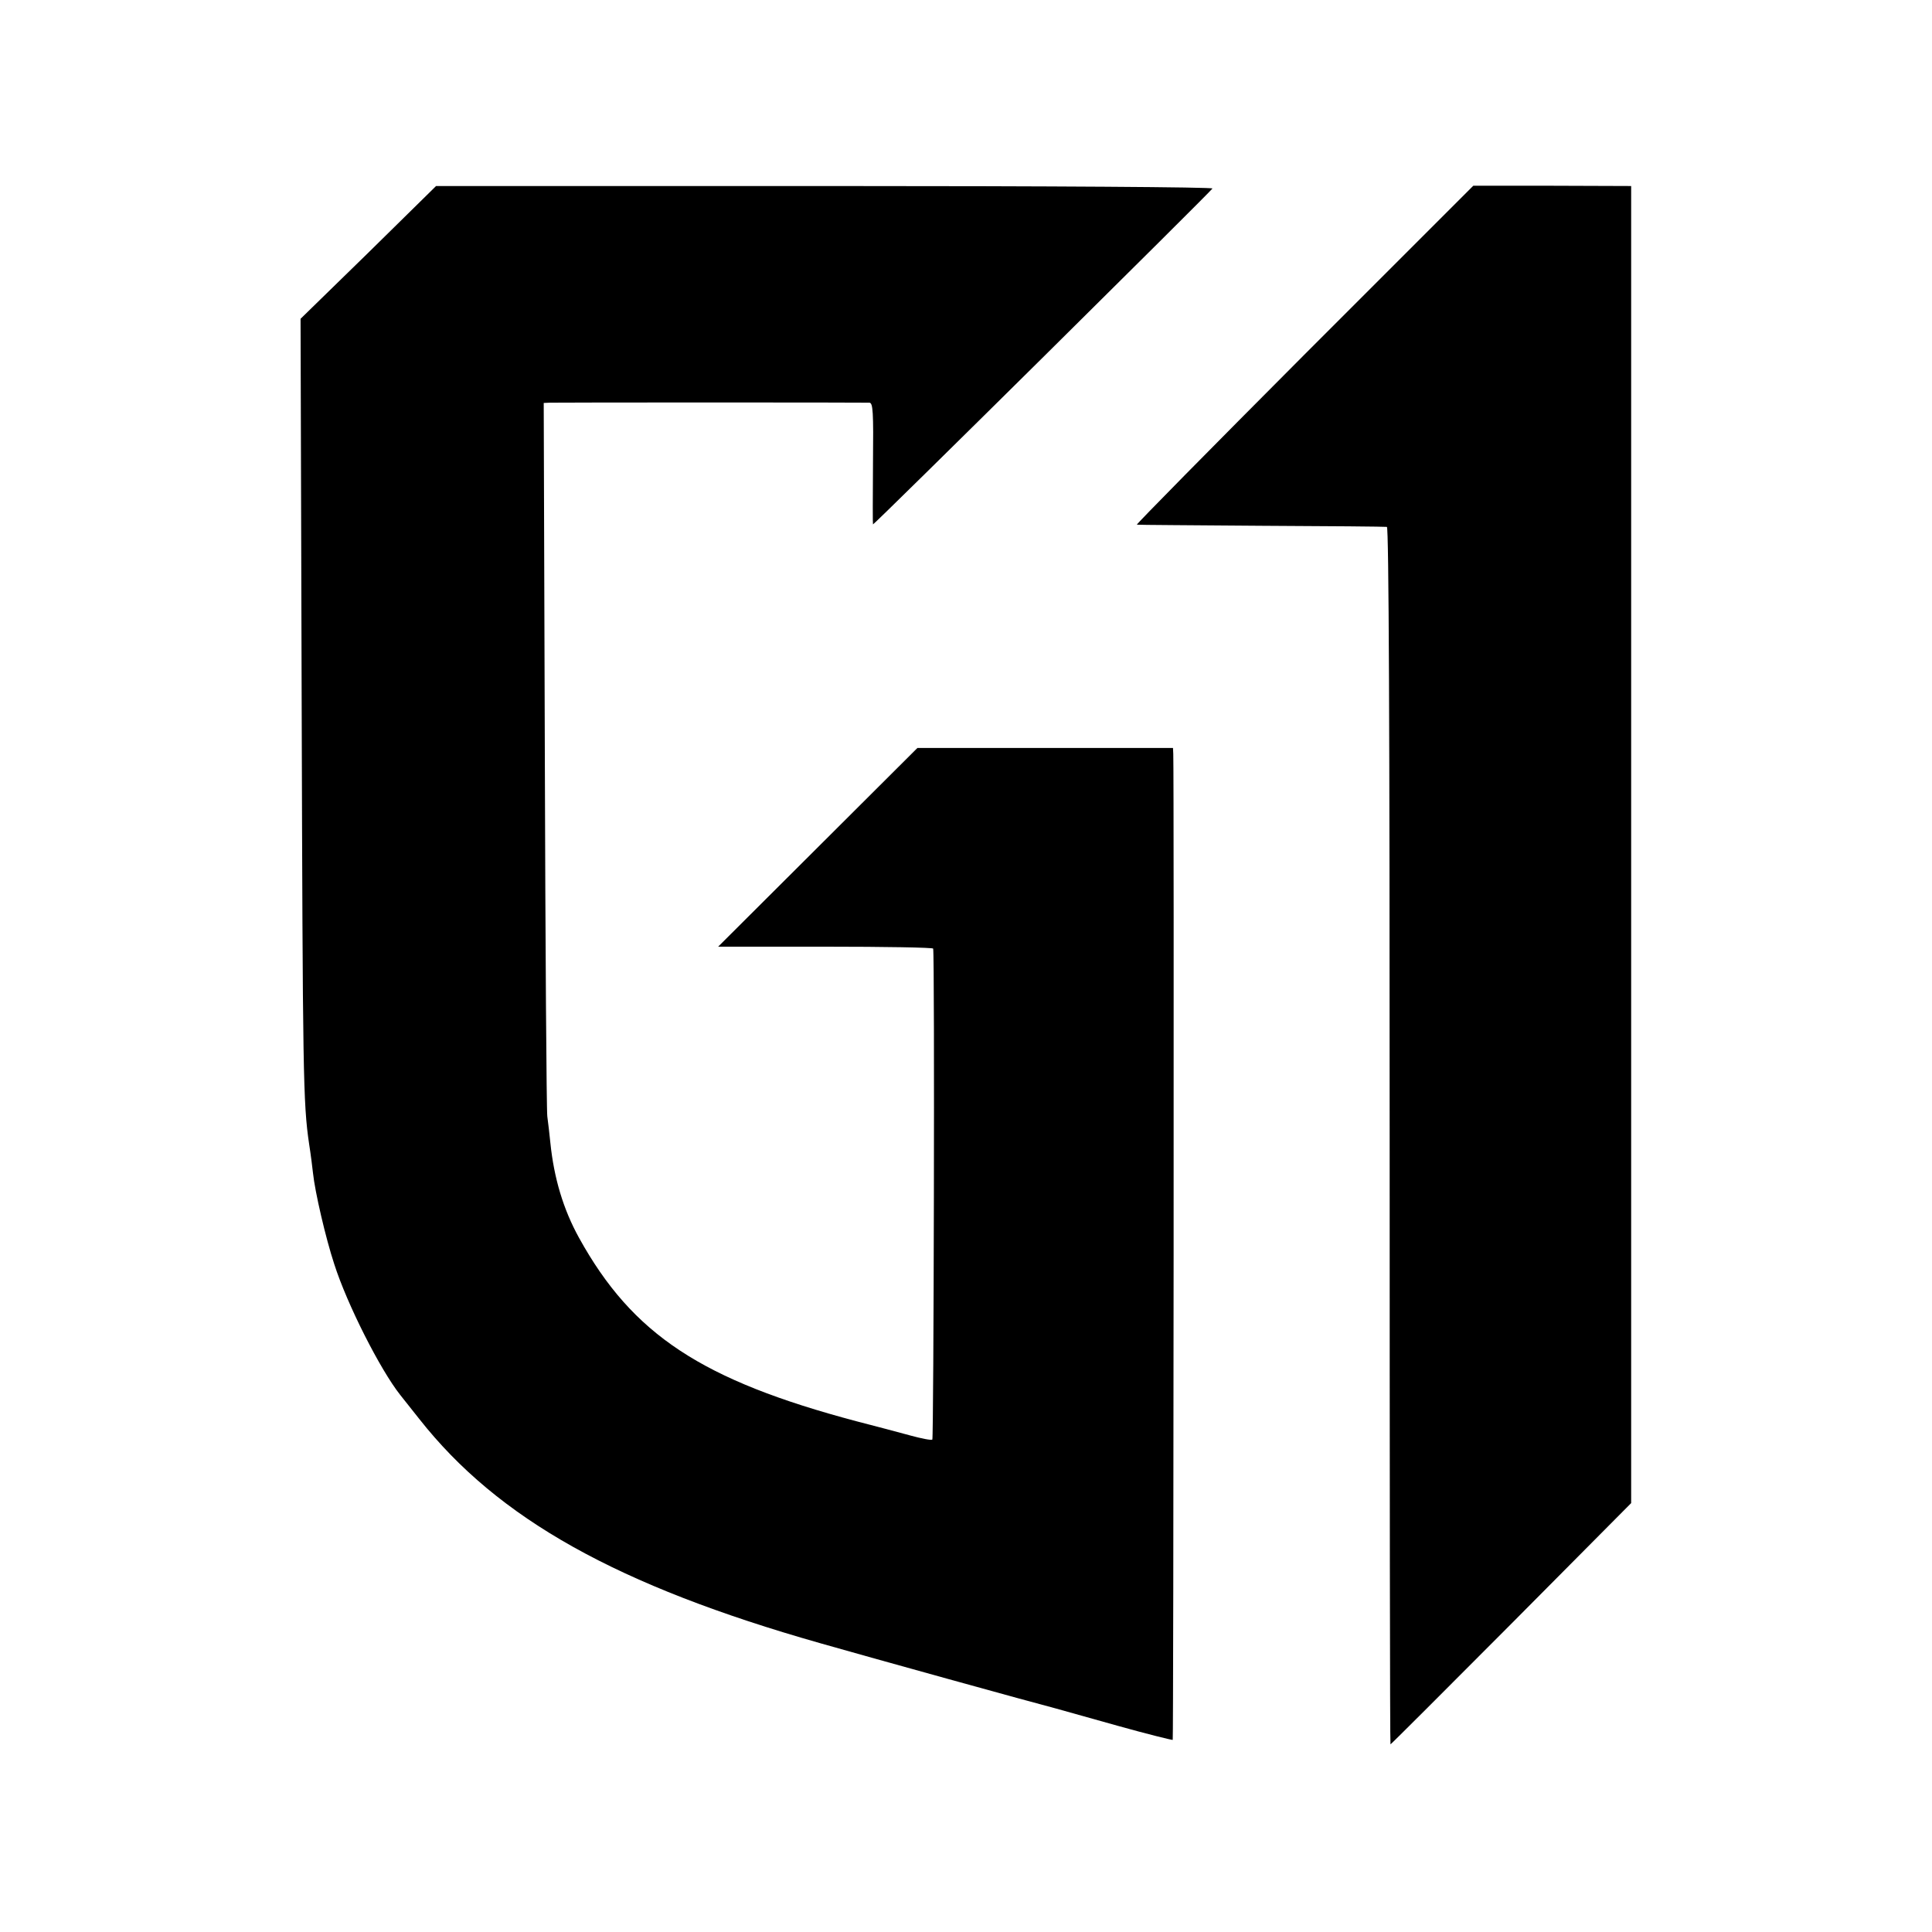 <?xml version="1.0" standalone="no"?>
<!DOCTYPE svg PUBLIC "-//W3C//DTD SVG 20010904//EN"
 "http://www.w3.org/TR/2001/REC-SVG-20010904/DTD/svg10.dtd">
<svg version="1.0" xmlns="http://www.w3.org/2000/svg"
 width="700pt" height="700pt" viewBox="0 0 700 700"
 preserveAspectRatio="xMidYMid meet">
<g transform="translate(0,700) scale(0.1,-0.1)"
fill="#000000" stroke="none">
<path d="M1335 6085 l-246 -240 4 -1390 c4 -1348 5 -1451 27 -1600 6 -38 12
-86 14 -105 7 -68 46 -236 77 -330 47 -147 167 -383 239 -474 5 -6 36 -45 69
-87 285 -362 718 -604 1454 -813 171 -49 774 -216 852 -236 17 -5 118 -33 225
-63 107 -30 197 -52 199 -51 3 3 5 3486 2 3572 l-1 22 -463 0 -463 0 -361
-360 -361 -360 389 0 c214 0 390 -3 390 -7 6 -33 2 -1776 -3 -1779 -4 -3 -40
4 -80 15 -40 11 -127 34 -193 51 -562 149 -813 314 -1007 665 -57 103 -91 217
-104 345 -3 30 -8 73 -11 95 -3 22 -7 613 -9 1313 l-4 1272 22 1 c28 1 1137 1
1158 0 13 -1 15 -31 13 -221 -1 -121 -1 -220 0 -220 6 0 1221 1203 1230 1217
3 5 -567 9 -1403 9 l-1410 0 -245 -241z"/>
<path d="M4725 5714 c-337 -338 -610 -615 -606 -615 3 -1 206 -2 451 -4 245
-1 450 -3 455 -4 7 -1 10 -742 10 -2206 0 -1213 1 -2205 3 -2205 2 0 199 197
438 437 l434 437 0 2386 0 2386 -286 1 -286 0 -613 -613z"/>
</g>
</svg>
